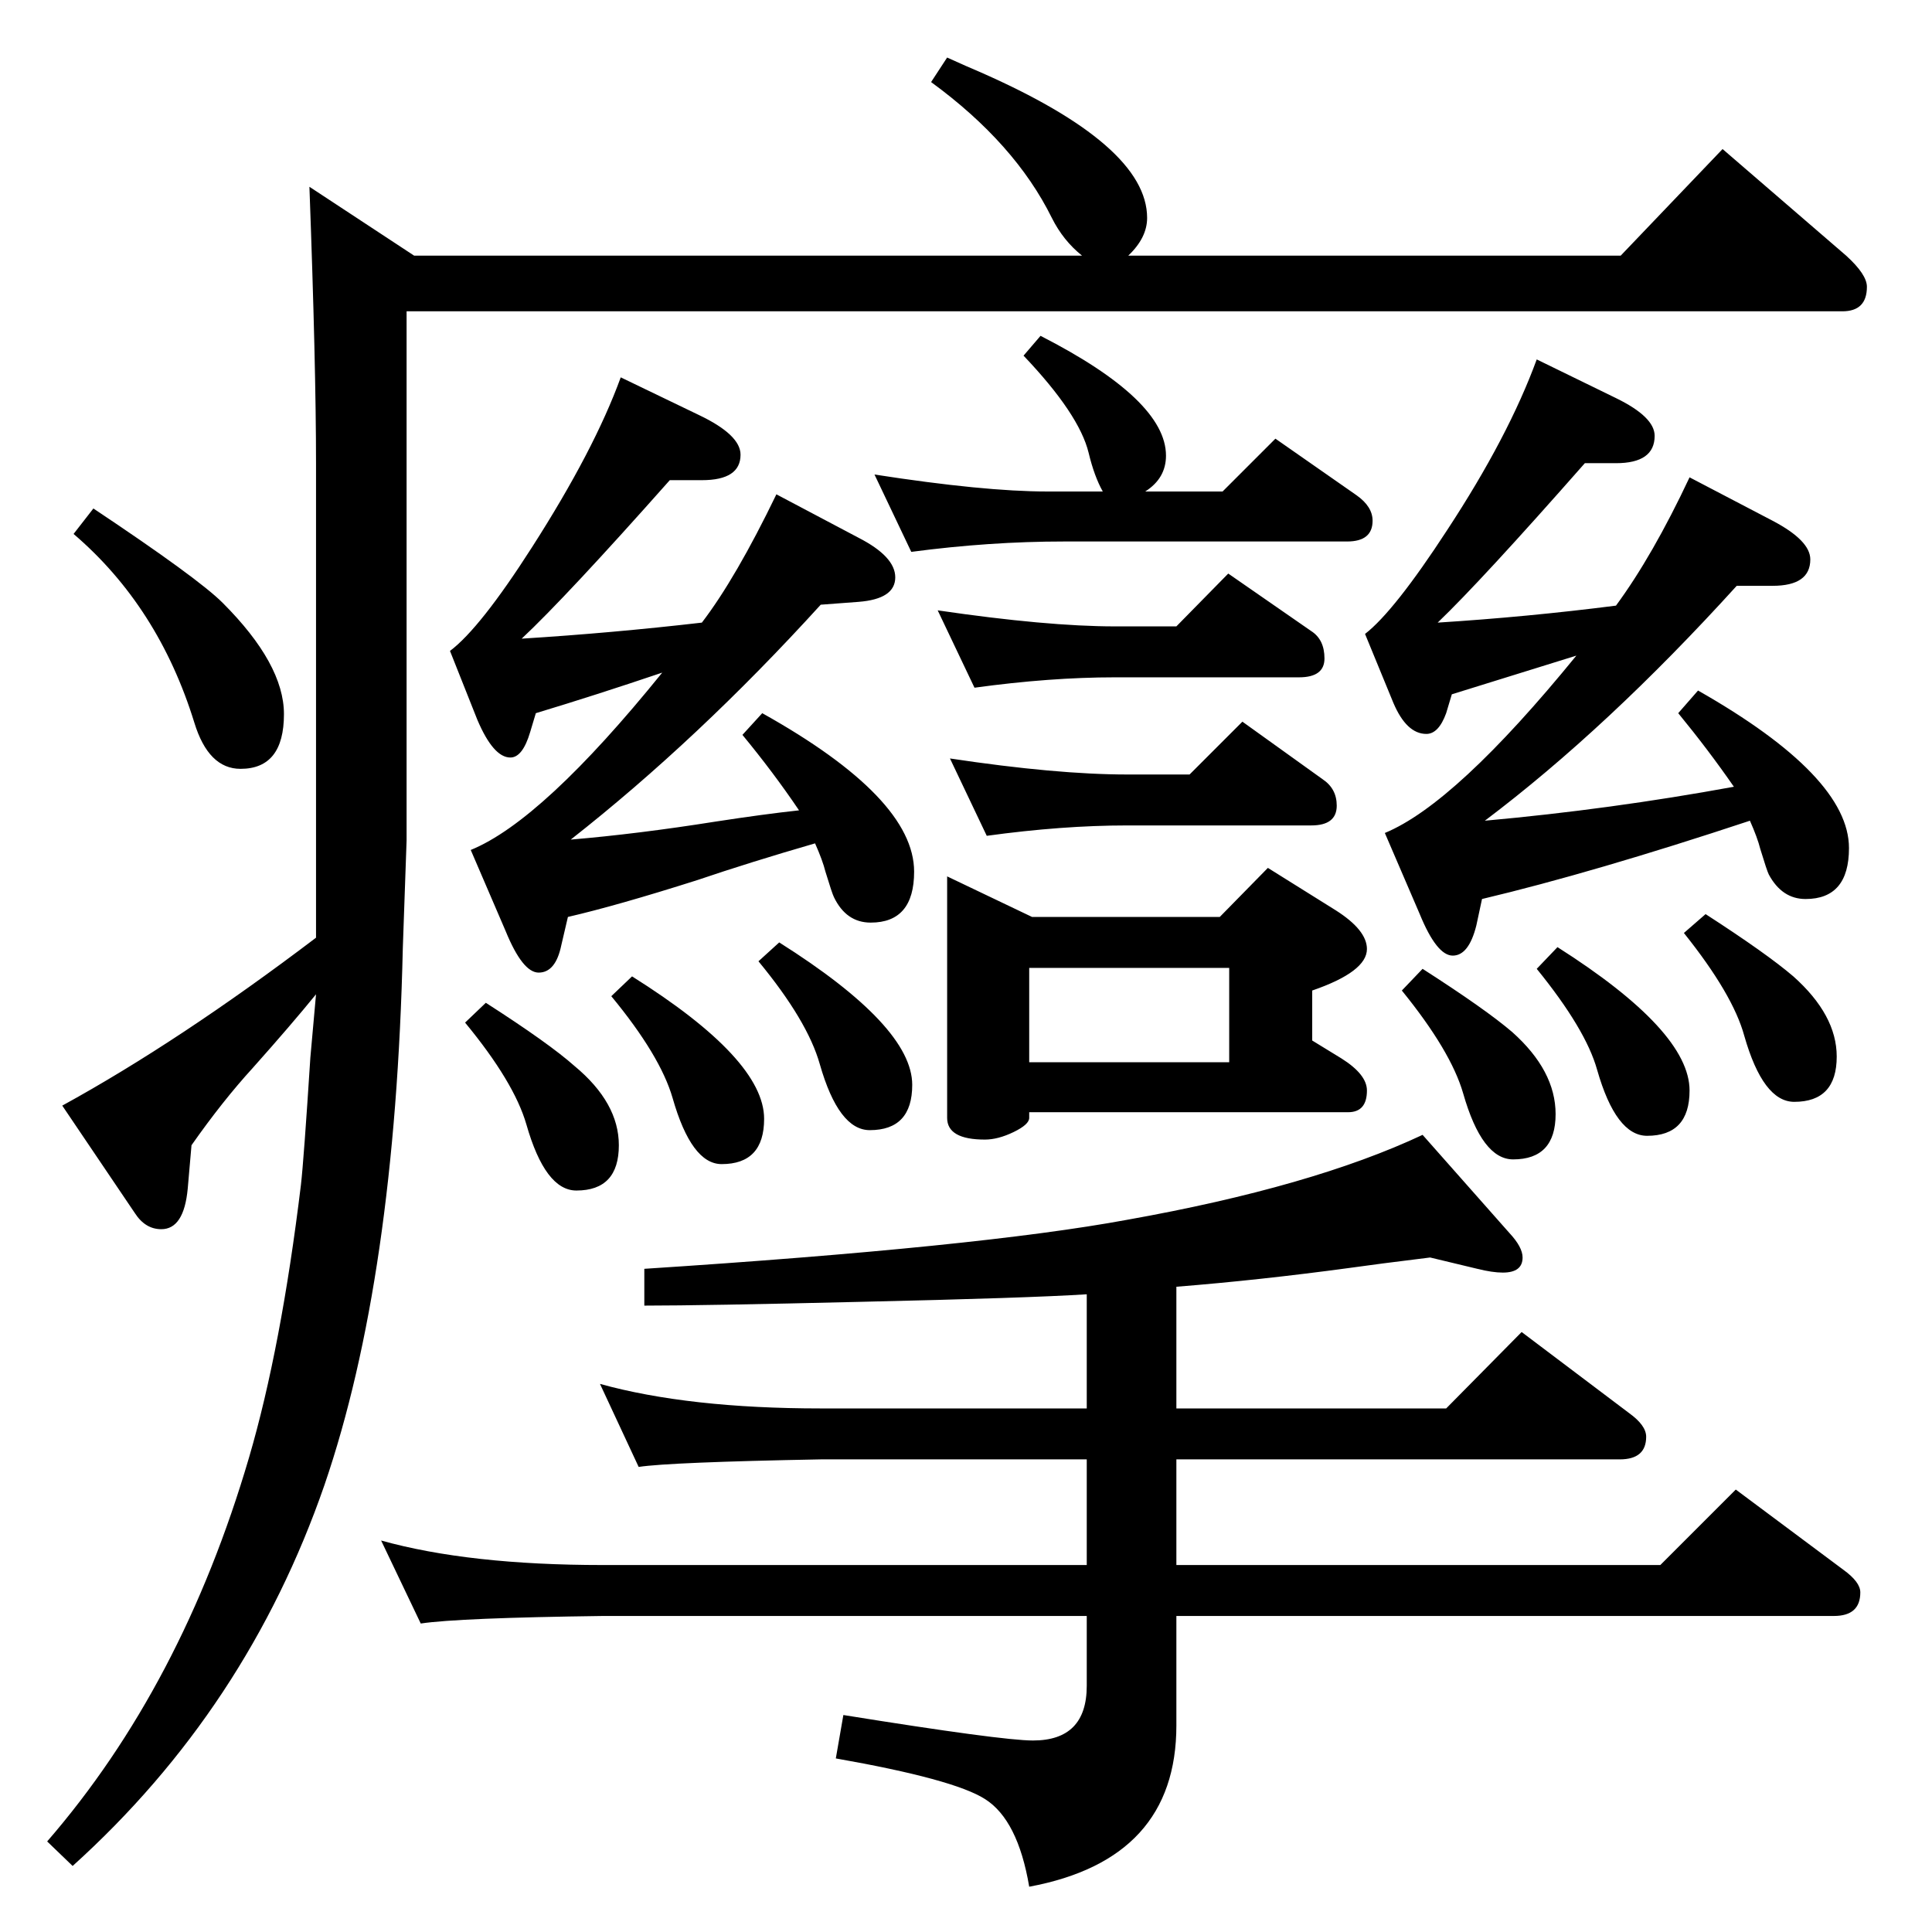 <?xml version="1.0" standalone="no"?>
<!DOCTYPE svg PUBLIC "-//W3C//DTD SVG 1.1//EN" "http://www.w3.org/Graphics/SVG/1.1/DTD/svg11.dtd" >
<svg xmlns="http://www.w3.org/2000/svg" xmlns:xlink="http://www.w3.org/1999/xlink" version="1.1" viewBox="0 -410 2048 2048">
  <g transform="matrix(1 0 0 -1 0 1638)">
   <path fill="currentColor"
d="M1152 335h-513q-153 -2 -193 -8l-42 88q93 -26 235 -26h513v112h-282q-160 -3 -193 -8l-41 88q94 -26 234 -26h282v121q-63 -4 -240 -8q-166 -4 -229 -4v39q355 23 512 52q196 35 313 90l92 -104q14 -15 14 -26q0 -16 -21 -16q-11 0 -27 4l-50 12q-57 -7 -85 -11
q-96 -13 -184 -20v-129h286l80 81l114 -86q18 -13 18 -25q0 -24 -28 -24h-470v-112h513l80 80l114 -85q18 -13 18 -24q0 -25 -28 -25h-697v-116q0 -142 -156 -171q-12 71 -47 93q-33 21 -158 43l8 46q168 -27 201 -27q57 0 57 58v74zM431 1718v-561l-4 -114
q-8 -350 -83 -569q-82 -237 -267 -404l-27 26q143 165 214 407q34 116 55 289q3 26 10 135q3 33 6 67q-26 -32 -67 -78q-32 -35 -65 -82l-4 -46q-4 -43 -28 -43q-17 0 -28 17l-77 114q124 68 269 178v503q0 103 -7 293l111 -73h708q-20 16 -32 40q-39 79 -128 144l17 26
q22 -10 34 -15q178 -78 178 -155q0 -21 -20 -40h522l108 113l131 -113q22 -20 22 -33q0 -26 -26 -26h-1522zM99 1509q111 -74 137 -100q65 -65 65 -118q0 -58 -46 -58q-34 0 -49 49q-38 123 -128 200zM658 1648l83 -40q44 -21 44 -42q0 -27 -41 -27h-34q-110 -124 -157 -168
q96 6 191 17q36 47 79 136l87 -46q39 -20 39 -42q0 -23 -39 -26l-40 -3q-130 -143 -265 -249q71 6 153 19q52 8 89 12q-27 40 -60 80l21 23q161 -90 161 -168q0 -54 -46 -54q-26 0 -39 27q-2 4 -9 27q-3 12 -11 30q-69 -20 -125 -39q-85 -27 -137 -39l-7 -30q-6 -29 -24 -29
q-17 0 -35 44l-37 86q76 31 203 188q-71 -24 -134 -43l-6 -20q-8 -27 -21 -27q-18 0 -35 40l-29 73q32 24 87 110q66 103 94 180zM515 985q67 -43 94 -67q47 -39 47 -84q0 -48 -45 -48q-33 0 -53 70q-13 45 -65 108zM670 1013q140 -88 140 -151q0 -48 -45 -48q-32 0 -52 70
q-13 45 -65 108zM826 1049q141 -89 141 -151q0 -48 -45 -48q-33 0 -53 70q-13 46 -65 109zM1004 1119l90 -43h199l51 52l72 -45q33 -21 33 -41q0 -24 -58 -44v-53l31 -19q27 -17 27 -34q0 -23 -20 -23h-338v-6q0 -7 -16.5 -15t-30.5 -8q-40 0 -40 23v256zM1091 922h212v100
h-212v-100zM1046 1162l-39 82q113 -17 188 -17h66l56 56l85 -61q15 -10 15 -28q0 -21 -27 -21h-195q-69 0 -149 -11zM1033 1319l-39 82q116 -17 188 -17h65l55 56l88 -61q14 -9 14 -29t-27 -20h-195q-69 0 -149 -11zM1085 1671l18 21q133 -68 133 -127q0 -24 -22 -38h18h64
l56 56l86 -60q17 -12 17 -27q0 -22 -27 -22h-300q-79 0 -162 -11l-39 82q116 -18 183 -18h59q-9 16 -15 41q-10 41 -69 103zM1629 1667l84 -41q41 -20 41 -40q0 -29 -41 -29h-33q-110 -125 -156 -169q95 6 189 18q39 53 78 136l88 -46q40 -21 40 -41q0 -28 -40 -28h-38
q-137 -151 -267 -249q133 12 264 36q-27 39 -59 78l21 24q160 -91 160 -167q0 -54 -46 -54q-25 0 -39 26q-2 4 -9 27q-3 12 -11 30q-166 -55 -284 -83l-6 -28q-8 -32 -25 -32t-35 44l-37 86q75 31 203 188q-71 -22 -132 -41l-6 -20q-8 -22 -21 -22q-21 0 -35 33l-30 73
q31 24 87 110q65 99 95 181zM1508 1021q67 -43 95 -67q46 -41 46 -87q0 -48 -45 -48q-33 0 -53 70q-13 45 -65 109zM1651 1044q140 -89 140 -152q0 -48 -45 -48q-33 0 -53 70q-12 43 -64 107zM1808 1079q65 -42 93 -66q46 -41 46 -85q0 -48 -45 -48q-33 0 -53 70
q-12 44 -64 109z" />
  </g>

</svg>
